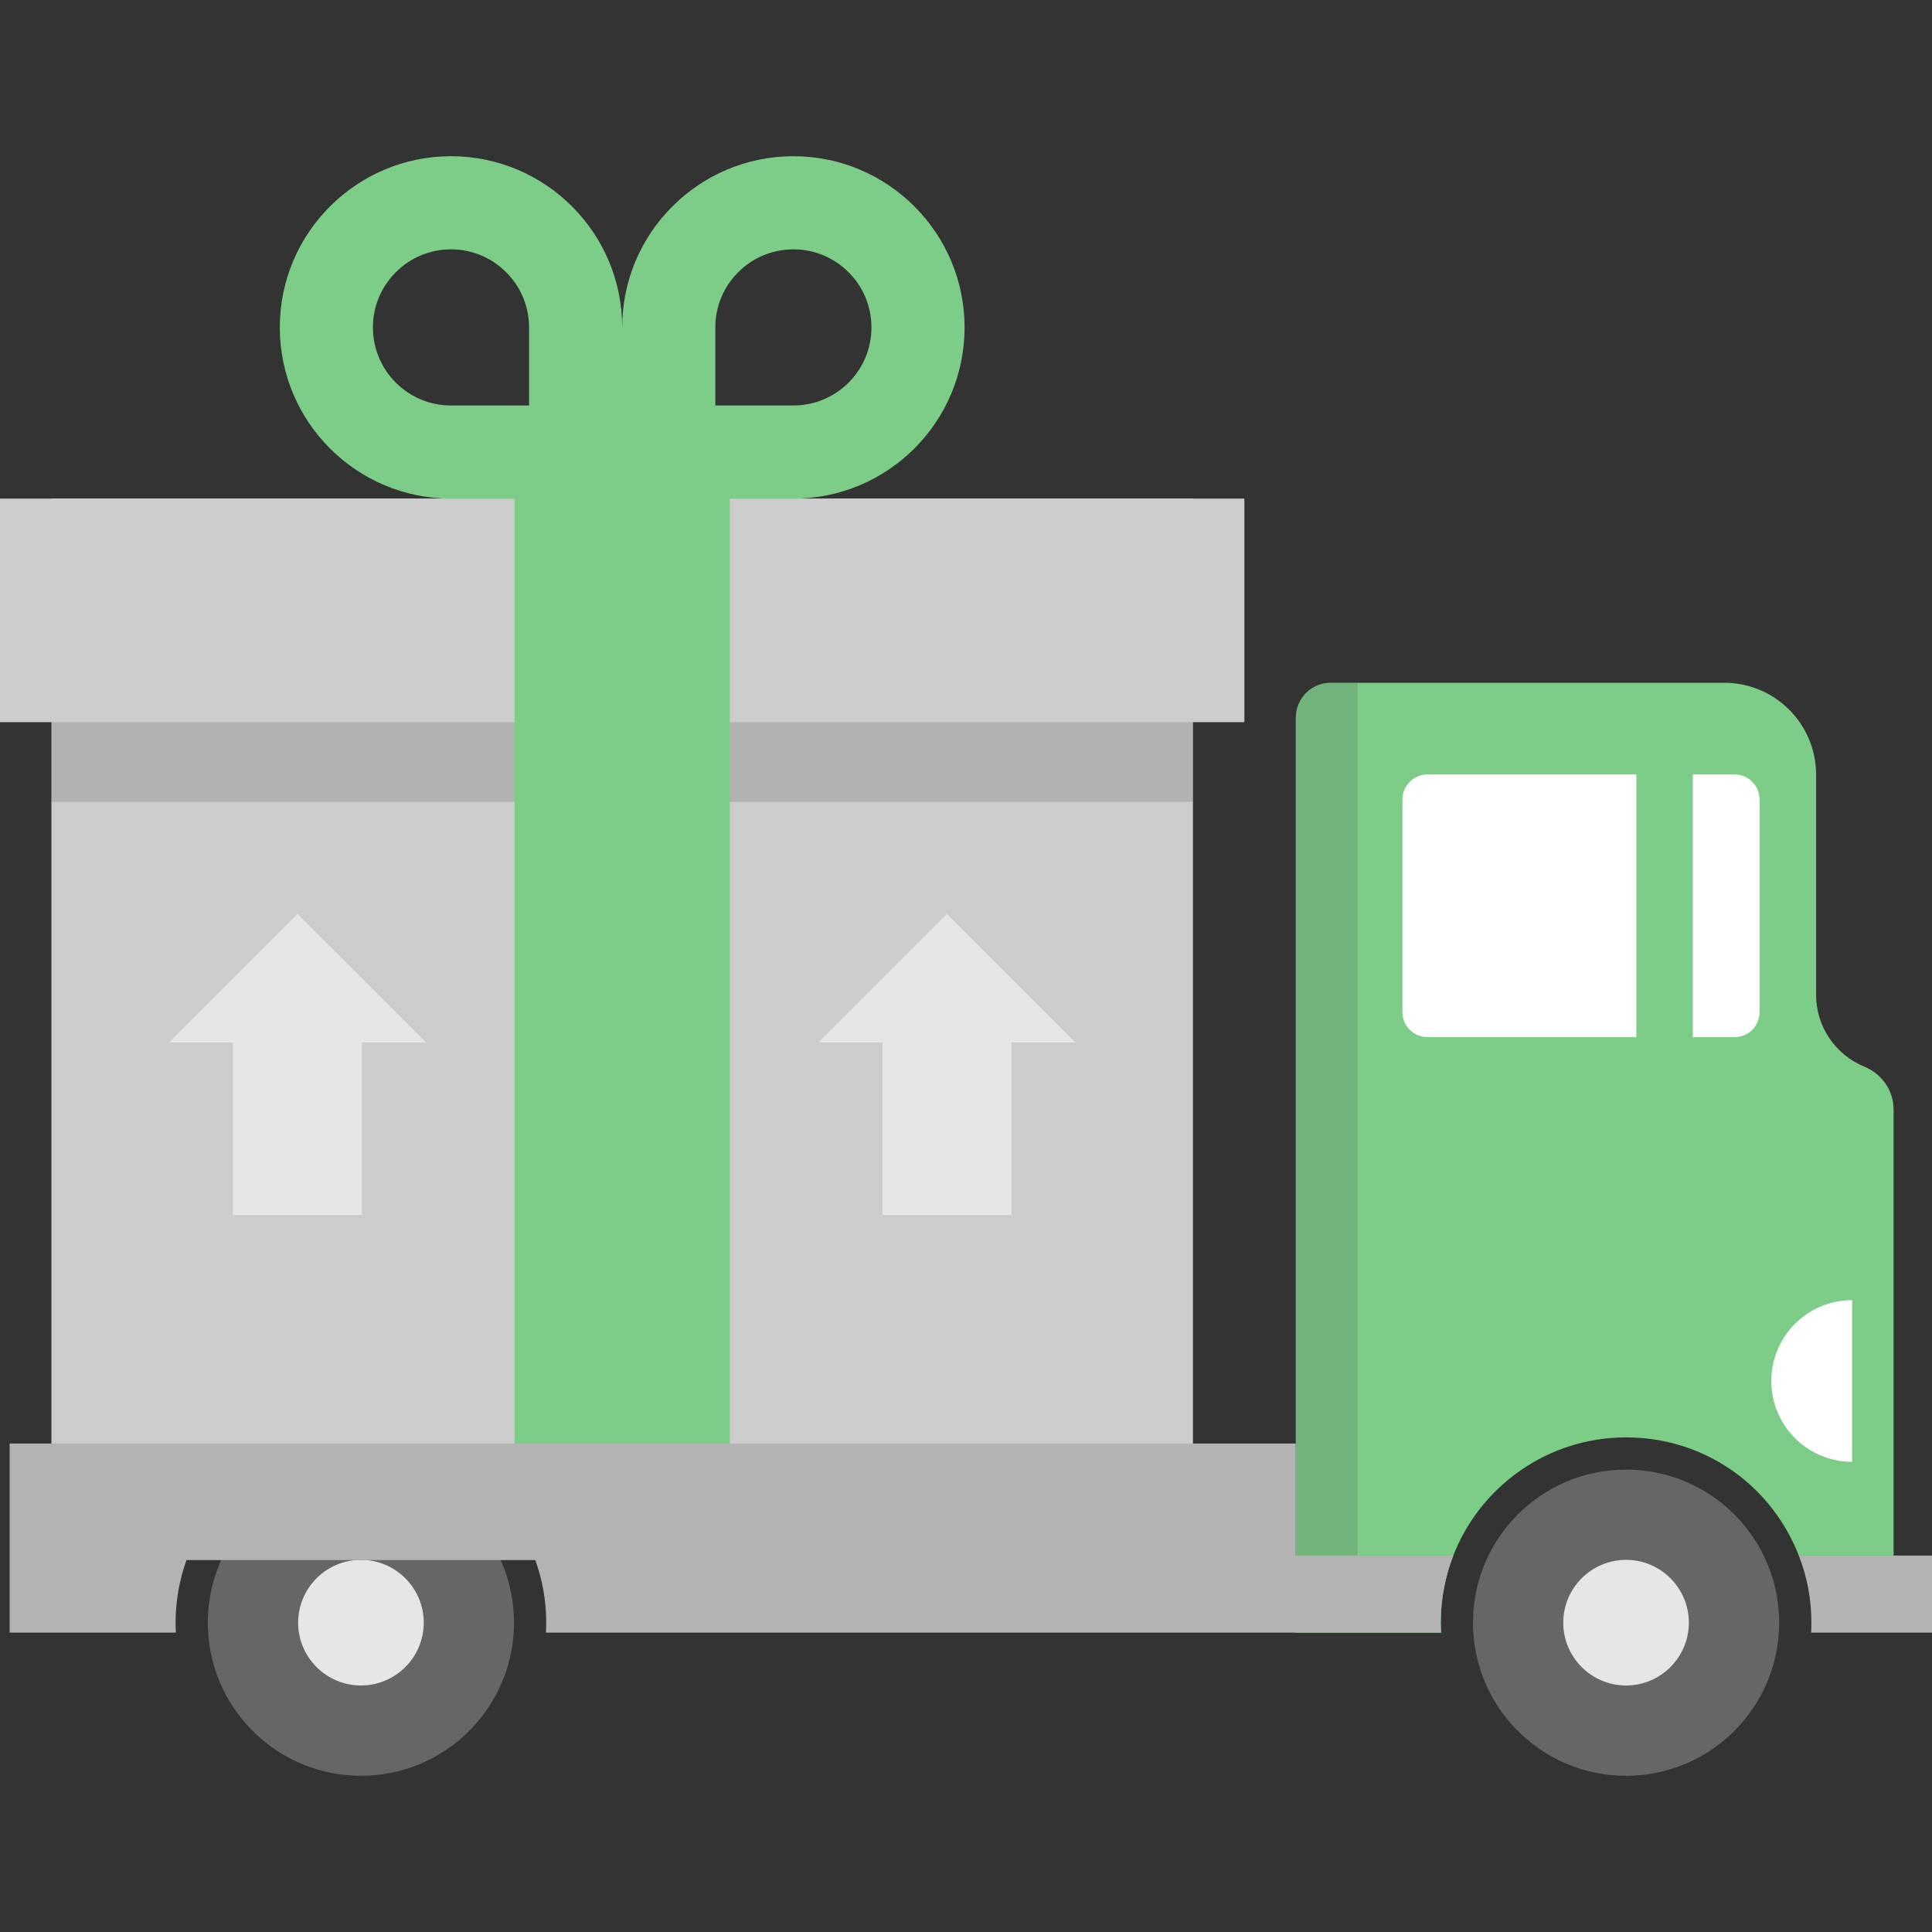 <?xml version="1.0" encoding="iso-8859-1"?>
<!-- Generator: Adobe Illustrator 19.0.0, SVG Export Plug-In . SVG Version: 6.00 Build 0)  -->
<svg version="1.1" id="Layer_1" xmlns="http://www.w3.org/2000/svg" xmlns:xlink="http://www.w3.org/1999/xlink" x="0px" y="0px"
	 viewBox="0 0 423.543 423.543" style="enable-background:new 0 0 423.543 423.543;" xml:space="preserve">
<rect x="0" y="0" width="423.543" height="423.543" fill="#333333" stroke="none"/>
<g>
	<rect x="11.273" y="109.308" style="fill:#CCCCCC;" width="250.254" height="208.024"/>
	<rect y="109.308" style="fill:#CCCCCC;" width="272.8" height="49.01"/>
	<path style="fill:#7dcd88;" d="M200.458,45.25c-6.798-6.798-16.17-11.002-26.528-11.002s-19.73,4.203-26.528,11.002
		S136.4,61.42,136.4,71.778c0-10.359-4.203-19.73-11.002-26.528c-6.798-6.798-16.17-11.002-26.528-11.002S79.14,38.451,72.341,45.25
		C65.543,52.048,61.34,61.42,61.34,71.778c0,20.716,16.813,37.53,37.53,37.53h13.943V317.33h47.18V109.308h13.937
		c20.717,0,37.53-16.814,37.53-37.53C211.46,61.42,207.257,52.048,200.458,45.25z M98.87,88.892
		c-9.458,0-17.114-7.656-17.114-17.114c0-4.718,1.909-9.007,5.018-12.095c3.088-3.11,7.377-5.018,12.095-5.018
		s9.007,1.908,12.095,5.018c3.11,3.088,5.018,7.378,5.018,12.095v17.114H98.87z M173.93,88.892h-17.114V71.778
		c0-4.718,1.909-9.007,5.018-12.095c3.088-3.11,7.377-5.018,12.095-5.018s9.007,1.908,12.095,5.018
		c3.11,3.088,5.018,7.378,5.018,12.095C191.044,81.236,183.388,88.892,173.93,88.892z"/>
	<rect x="11.273" y="158.321" style="opacity:0.2;fill:#4D4D4D;enable-background:new    ;" width="101.54" height="17.47"/>
	<rect x="159.993" y="158.321" style="opacity:0.2;fill:#4D4D4D;enable-background:new    ;" width="101.53" height="17.47"/>
	<g>
		<g>
			<rect x="193.444" y="221.365" style="fill:#E6E6E6;" width="28.297" height="45"/>
			<polygon style="fill:#E6E6E6;" points="179.415,228.542 235.77,228.542 207.593,200.365 			"/>
		</g>
		<g>
			<rect x="51.059" y="221.365" style="fill:#E6E6E6;" width="28.297" height="45"/>
			<polygon style="fill:#E6E6E6;" points="37.03,228.542 93.385,228.542 65.207,200.365 			"/>
		</g>
	</g>
	<path style="fill:#E6E6E6;" d="M79.123,333.113c12.47,0,22.618,10.148,22.618,22.618c0,12.469-10.148,22.618-22.618,22.618
		S56.505,368.2,56.505,355.73C56.505,343.26,66.654,333.113,79.123,333.113z"/>
	<path style="fill:#666666;" d="M112.683,355.73c0,0.73-0.024,1.46-0.071,2.182c-1.122,17.52-15.683,31.382-33.486,31.382
		c-17.81,0-32.371-13.862-33.494-31.382c-0.047-0.722-0.071-1.452-0.071-2.182c0-5.275,1.217-10.267,3.399-14.71
		c5.44-11.162,16.908-18.847,30.165-18.847C97.66,322.174,112.683,337.198,112.683,355.73z M92.895,355.73
		c0-7.59-6.178-13.768-13.768-13.768s-13.768,6.178-13.768,13.768s6.178,13.768,13.768,13.768S92.895,363.321,92.895,355.73z"/>
	<path style="fill:#E6E6E6;" d="M356.472,333.113c12.47,0,22.618,10.148,22.618,22.618c0,12.469-10.148,22.618-22.618,22.618
		s-22.618-10.148-22.618-22.618C333.854,343.26,344.002,333.113,356.472,333.113z"/>
	<path style="fill:#7dcd88;" d="M415.123,243.231v97.79h-20.78c-0.4-1.06-0.86-2.09-1.36-3.11c-6.87-14.06-20.86-22.8-36.51-22.8
		c-17.22,0-31.97,10.75-37.88,25.91c-1.76,4.56-2.74,9.52-2.74,14.71c0,0.73,0.02,1.47,0.06,2.19h-31.84V157.318
		c0-4.218,3.419-7.637,7.637-7.637h86.283c11.12,0,20.14,9.02,20.14,20.13v48.28c0,7.1,4.36,13.19,10.55,15.73
		C412.543,235.4,415.123,239.071,415.123,243.231z"/>
	<path style="fill:#B3B3B3;" d="M423.543,341.013v16.9h-26.505c0.039-0.722,0.063-1.452,0.063-2.182
		c0-5.102-0.926-10.039-2.755-14.718H423.543z"/>
	<path style="fill:#666666;" d="M322.986,357.913c-0.047-0.722-0.071-1.452-0.071-2.182c0-18.533,15.024-33.556,33.556-33.556
		c13.258,0,24.718,7.685,30.165,18.839c2.174,4.443,3.399,9.443,3.399,14.718c0,0.73-0.024,1.46-0.071,2.174
		c-1.122,17.528-15.683,31.39-33.494,31.39C338.669,389.295,324.109,375.433,322.986,357.913z M370.24,355.73
		c0-7.59-6.178-13.768-13.768-13.768s-13.768,6.178-13.768,13.768s6.178,13.768,13.768,13.768S370.24,363.321,370.24,355.73z"/>
	<path style="opacity:0.2;fill:#4D4D4D;enable-background:new    ;" d="M297.613,149.68v191.34h-13.54V157.318
		c0-4.218,3.419-7.637,7.637-7.637h5.903V149.68z"/>
	<path style="fill:#FFFFFF;" d="M406.032,320.467c-9.787,0-17.72-7.934-17.72-17.72c0-9.787,7.934-17.72,17.72-17.72V320.467z"/>
	<g>
		<path style="fill:#FFFFFF;" d="M358.724,169.778h-45.785c-3.034,0-5.494,2.46-5.494,5.494v46.604c0,3.034,2.46,5.494,5.494,5.494
			h45.785V169.778z"/>
		<path style="fill:#FFFFFF;" d="M380.251,169.778h-9.143v57.591h9.143c3.034,0,5.494-2.459,5.494-5.494v-46.604
			C385.745,172.238,383.285,169.778,380.251,169.778z"/>
	</g>
	<path style="fill:#B3B3B3;" d="M318.597,341.017h-34.524v-24.556H2.116v24.552v1v15.9h36.445c-0.039-0.722-0.063-1.452-0.063-2.182
		c0-4.741,0.81-9.337,2.391-13.718h76.469c1.542,4.285,2.385,8.903,2.385,13.719c0,0.732-0.023,1.464-0.056,2.184h196.231
		c-0.045-0.72-0.068-1.453-0.068-2.184C315.849,350.54,316.829,345.576,318.597,341.017z"/>
</g>
<g>
</g>
<g>
</g>
<g>
</g>
<g>
</g>
<g>
</g>
<g>
</g>
<g>
</g>
<g>
</g>
<g>
</g>
<g>
</g>
<g>
</g>
<g>
</g>
<g>
</g>
<g>
</g>
<g>
</g>
</svg>
